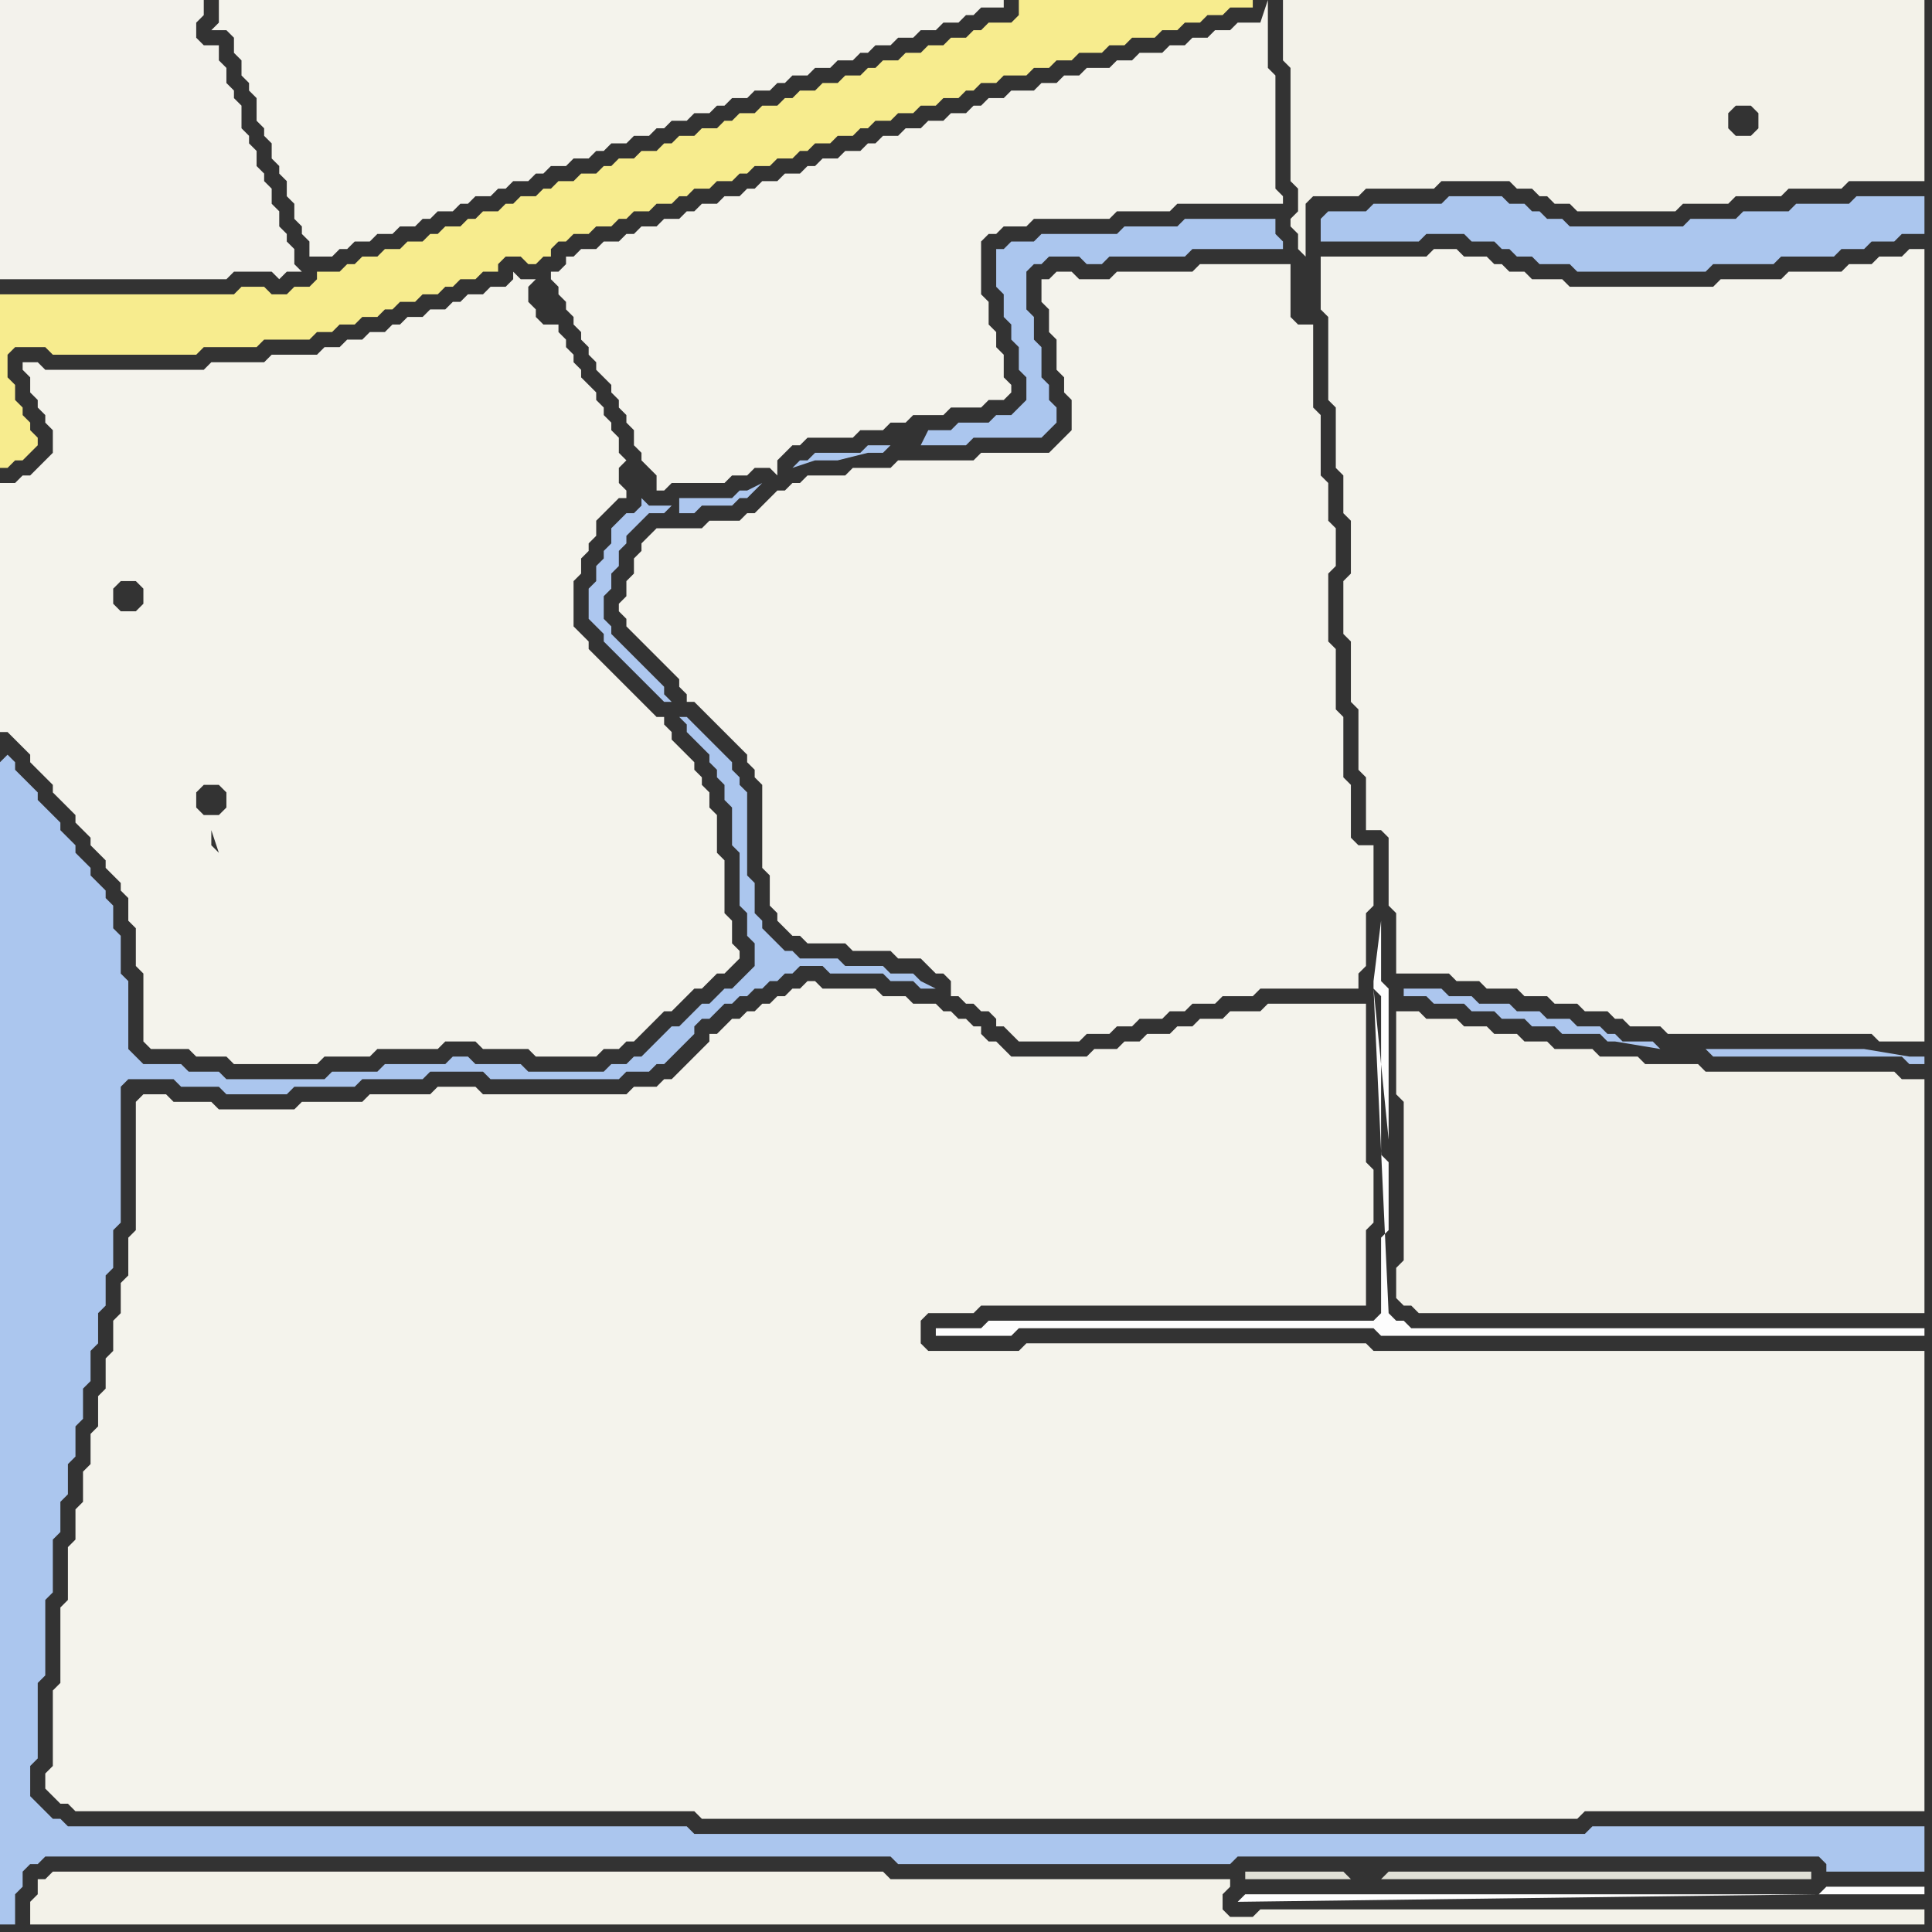 <svg width="256" height="256" xmlns="http://www.w3.org/2000/svg"><rect width="100%" height="100%" fill="#333333" stroke="none"/><script> 
var tempColor;
function hoverPath(evt){
obj = evt.target;
tempColor = obj.getAttribute("fill");
obj.setAttribute("fill","red");
//alert(tempColor);
//obj.setAttribute("stroke","red");}
function recoverPath(evt){
obj = evt.target;
obj.setAttribute("fill", tempColor);
//obj.setAttribute("stroke", tempColor);
}</script><path onmouseover="hoverPath(evt)" onmouseout="recoverPath(evt)" fill="rgb(243,242,236)" d="M  0,6l 0,31 30,0 1,-1 5,0 1,1 1,-1 2,0 -1,-1 0,-2 -1,-1 0,-1 -1,-1 0,-2 -1,-1 0,-2 -1,-1 0,-1 -1,-1 0,-2 -1,-1 0,-1 -1,-1 0,-3 -1,-1 0,-1 -1,-1 0,-2 -1,-1 0,-2 -2,0 -1,-1 0,-2 1,-1 0,-2 -27,0Z"/>
<path onmouseover="hoverPath(evt)" onmouseout="recoverPath(evt)" fill="rgb(244,243,236)" d="M  18,146l 0,17 -1,1 0,5 -1,1 0,4 -1,1 0,4 -1,1 0,4 -1,1 0,4 -1,1 0,4 -1,1 0,4 -1,1 0,4 -1,1 0,7 -1,1 0,10 -1,1 0,10 -1,1 0,2 1,1 1,1 1,0 1,1 82,0 1,1 116,0 1,-1 45,0 0,-61 -73,0 -1,-1 -45,0 -1,1 -12,0 -1,-1 0,-3 1,-1 6,0 1,-1 51,0 0,-10 1,-1 0,-7 -1,-1 0,-21 -13,0 -1,1 -4,0 -1,1 -3,0 -1,1 -2,0 -1,1 -3,0 -1,1 -2,0 -1,1 -3,0 -1,1 -10,0 -1,-1 -1,-1 -1,0 -1,-1 0,-1 -1,0 -1,-1 -1,0 -1,-1 -1,0 -1,-1 -3,0 -1,-1 -3,0 -1,-1 -7,0 -1,-1 -1,0 -1,1 -1,0 -1,1 -1,0 -1,1 -1,0 -1,1 -1,0 -1,1 -1,0 -1,1 -1,1 -1,0 0,1 -3,3 -1,1 -1,1 -1,0 -1,1 -3,0 -1,1 -19,0 -1,-1 -5,0 -1,1 -8,0 -1,1 -8,0 -1,1 -10,0 -1,-1 -5,0 -1,-1 -3,0 -1,1Z"/>
<path onmouseover="hoverPath(evt)" onmouseout="recoverPath(evt)" fill="rgb(244,243,236)" d="M  76,34l -1,0 0,1 -1,1 -1,0 0,1 1,1 0,1 1,1 0,1 1,1 0,1 1,1 0,1 1,1 0,1 1,1 0,1 1,1 1,1 0,1 1,1 0,1 1,1 0,1 1,1 0,2 1,1 0,1 1,1 1,1 0,2 1,0 1,-1 7,0 1,-1 2,0 1,-1 2,0 1,1 0,-2 1,-1 1,-1 1,0 1,-1 6,0 1,-1 3,0 1,-1 2,0 1,-1 4,0 1,-1 4,0 1,-1 2,0 1,-1 0,-1 -1,-1 0,-3 -1,-1 0,-2 -1,-1 0,-3 -1,-1 0,-7 1,-1 1,0 1,-1 3,0 1,-1 10,0 1,-1 7,0 1,-1 14,0 0,-1 -1,-1 0,-15 -1,-1 0,-9 -1,3 -3,0 -1,1 -2,0 -1,1 -2,0 -1,1 -2,0 -1,1 -3,0 -1,1 -2,0 -1,1 -3,0 -1,1 -2,0 -1,1 -2,0 -1,1 -3,0 -1,1 -2,0 -1,1 -1,0 -1,1 -2,0 -1,1 -2,0 -1,1 -2,0 -1,1 -2,0 -1,1 -1,0 -1,1 -2,0 -1,1 -2,0 -1,1 -1,0 -1,1 -2,0 -1,1 -2,0 -1,1 -1,0 -1,1 -2,0 -1,1 -2,0 -1,1 -1,0 -1,1 -2,0 -1,1 -2,0 -1,1 -1,0 -1,1 -2,0 -1,1 -2,0 -1,1Z"/>
<path onmouseover="hoverPath(evt)" onmouseout="recoverPath(evt)" fill="rgb(247,236,142)" d="M  0,41l 0,21 1,0 1,-1 1,0 1,-1 1,-1 0,-1 -1,-1 0,-1 -1,-1 0,-1 -1,-1 0,-2 -1,-1 0,-3 1,-1 4,0 1,1 19,0 1,-1 7,0 1,-1 6,0 1,-1 2,0 1,-1 2,0 1,-1 2,0 1,-1 1,0 1,-1 2,0 1,-1 2,0 1,-1 1,0 1,-1 2,0 1,-1 2,0 0,-1 1,-1 2,0 1,1 1,0 1,-1 1,0 0,-1 1,-1 1,0 1,-1 2,0 1,-1 2,0 1,-1 1,0 1,-1 2,0 1,-1 2,0 1,-1 1,0 1,-1 2,0 1,-1 2,0 1,-1 1,0 1,-1 2,0 1,-1 2,0 1,-1 1,0 1,-1 2,0 1,-1 2,0 1,-1 1,0 1,-1 2,0 1,-1 2,0 1,-1 2,0 1,-1 2,0 1,-1 1,0 1,-1 2,0 1,-1 3,0 1,-1 2,0 1,-1 2,0 1,-1 3,0 1,-1 2,0 1,-1 3,0 1,-1 2,0 1,-1 2,0 1,-1 2,0 1,-1 3,0 0,-1 -31,0 0,2 -1,1 -3,0 -1,1 -1,0 -1,1 -2,0 -1,1 -2,0 -1,1 -2,0 -1,1 -2,0 -1,1 -1,0 -1,1 -2,0 -1,1 -2,0 -1,1 -2,0 -1,1 -1,0 -1,1 -2,0 -1,1 -2,0 -1,1 -1,0 -1,1 -2,0 -1,1 -2,0 -1,1 -1,0 -1,1 -2,0 -1,1 -2,0 -1,1 -1,0 -1,1 -2,0 -1,1 -2,0 -1,1 -1,0 -1,1 -2,0 -1,1 -1,0 -1,1 -2,0 -1,1 -1,0 -1,1 -2,0 -1,1 -1,0 -1,1 -2,0 -1,1 -2,0 -1,1 -2,0 -1,1 -1,0 -1,1 -3,0 0,1 -1,1 -2,0 -1,1 -2,0 -1,-1 -3,0 -1,1 -31,0Z"/>
<path onmouseover="hoverPath(evt)" onmouseout="recoverPath(evt)" fill="rgb(244,243,236)" d="M  0,71l 0,26 1,0 1,1 2,2 0,1 1,1 1,1 1,1 0,1 1,1 1,1 1,1 0,1 1,1 1,1 0,1 1,1 1,1 0,1 1,1 1,1 0,1 1,1 0,3 1,1 0,5 1,1 0,9 1,1 5,0 1,1 4,0 1,1 11,0 1,-1 6,0 1,-1 8,0 1,-1 4,0 1,1 6,0 1,1 8,0 1,-1 2,0 1,-1 1,0 1,-1 1,-1 1,-1 1,-1 1,0 1,-1 1,-1 1,-1 1,0 1,-1 1,-1 1,0 1,-1 1,-1 0,-1 -1,-1 0,-3 -1,-1 0,-7 -1,-1 0,-5 -1,-1 0,-2 -1,-1 0,-1 -1,-1 0,-1 -1,-1 -1,-1 -1,-1 0,-1 -1,-1 0,-1 -1,0 -1,-1 -1,-1 -1,-1 -1,-1 -1,-1 -1,-1 -1,-1 -1,-1 -1,-1 0,-1 -1,-1 -1,-1 0,-6 1,-1 0,-2 1,-1 0,-1 1,-1 0,-2 1,-1 1,-1 1,-1 1,0 0,-1 -1,-1 0,-2 1,-1 -1,-1 0,-2 -1,-1 0,-1 -1,-1 0,-1 -1,-1 0,-1 -2,-2 0,-1 -1,-1 0,-1 -1,-1 0,-1 -1,-1 0,-1 -2,0 -1,-1 0,-1 -1,-1 0,-2 1,-1 -2,0 -1,-1 0,1 -1,1 -2,0 -1,1 -2,0 -1,1 -1,0 -1,1 -2,0 -1,1 -2,0 -1,1 -1,0 -1,1 -2,0 -1,1 -2,0 -1,1 -2,0 -1,1 -6,0 -1,1 -7,0 -1,1 -21,0 -1,-1 -2,0 0,1 1,1 0,2 1,1 0,1 1,1 0,1 1,1 0,3 -1,1 -1,1 -1,1 -1,0 -1,1 -2,0 0,7 26,36 0,-2 1,-1 2,0 1,1 0,2 -1,1 -2,0 -1,-1 -26,-36 29,42 -1,-1 0,-2 1,3 -29,-42 32,41 0,0 -32,-41 32,40 -32,-40 15,7 1,-1 2,0 1,1 0,2 -1,1 -2,0 -1,-1 0,-2 -15,-7Z"/>
<path onmouseover="hoverPath(evt)" onmouseout="recoverPath(evt)" fill="rgb(171,198,238)" d="M  0,101l 0,154 2,0 0,-4 1,-1 0,-2 1,-1 1,0 1,-1 112,0 1,1 44,0 1,-1 77,0 1,1 0,1 13,0 0,-6 -44,0 -1,1 -118,0 -1,-1 -82,0 -1,-1 -1,0 -1,-1 -1,-1 -1,-1 0,-4 1,-1 0,-10 1,-1 0,-10 1,-1 0,-7 1,-1 0,-4 1,-1 0,-4 1,-1 0,-4 1,-1 0,-4 1,-1 0,-4 1,-1 0,-4 1,-1 0,-4 1,-1 0,-5 1,-1 0,-18 1,-1 6,0 1,1 5,0 1,1 8,0 1,-1 8,0 1,-1 8,0 1,-1 7,0 1,1 17,0 1,-1 3,0 1,-1 1,0 2,-2 1,-1 1,-1 0,-1 1,-1 1,0 2,-2 1,0 1,-1 1,0 1,-1 1,0 1,-1 1,0 1,-1 1,0 1,-1 3,0 1,1 7,0 1,1 3,0 1,1 2,0 -2,-1 -1,-1 -3,0 -1,-1 -5,0 -1,-1 -5,0 -1,-1 -1,0 -1,-1 -1,-1 -1,-1 0,-1 -1,-1 0,-4 -1,-1 0,-11 -1,-1 0,-1 -1,-1 0,-1 -1,-1 -1,-1 -1,-1 -1,-1 -1,-1 -1,-1 -1,0 1,1 0,1 1,1 0,0 1,1 1,1 0,1 1,1 0,1 1,1 0,2 1,1 0,5 1,1 0,7 1,1 0,3 1,1 0,3 -1,1 -2,2 -1,0 -2,2 -1,0 -3,3 -1,0 -2,2 -1,1 -1,1 -1,0 -1,1 -2,0 -1,1 -10,0 -1,-1 -6,0 -1,-1 -2,0 -1,1 -8,0 -1,1 -6,0 -1,1 -13,0 -1,-1 -4,0 -1,-1 -5,0 -1,-1 -1,-1 0,-9 -1,-1 0,-5 -1,-1 0,-3 -1,-1 0,-1 -1,-1 -1,-1 0,-1 -1,-1 -1,-1 0,-1 -1,-1 -1,-1 0,-1 -1,-1 -2,-2 0,-1 -1,-1 -1,-1 -1,-1 0,-1 -1,-1 -1,1Z"/>
<path onmouseover="hoverPath(evt)" onmouseout="recoverPath(evt)" fill="rgb(243,242,233)" d="M  6,249l -1,0 0,2 -1,1 0,3 251,0 0,-2 -88,0 -1,1 -3,0 -1,-1 0,-2 1,-1 0,-1 -45,0 -1,-1 -110,0 -1,1Z"/>
<path onmouseover="hoverPath(evt)" onmouseout="recoverPath(evt)" fill="rgb(244,243,236)" d="M  31,0l -2,0 0,3 -1,1 2,0 1,1 0,2 1,1 0,2 1,1 0,1 1,1 0,3 1,1 0,1 1,1 0,2 1,1 0,1 1,1 0,2 1,1 0,2 1,1 0,1 1,1 0,2 3,0 1,-1 1,0 1,-1 2,0 1,-1 2,0 1,-1 2,0 1,-1 1,0 1,-1 2,0 1,-1 1,0 1,-1 2,0 1,-1 1,0 1,-1 2,0 1,-1 1,0 1,-1 2,0 1,-1 2,0 1,-1 1,0 1,-1 2,0 1,-1 2,0 1,-1 1,0 1,-1 2,0 1,-1 2,0 1,-1 1,0 1,-1 2,0 1,-1 2,0 1,-1 1,0 1,-1 2,0 1,-1 2,0 1,-1 2,0 1,-1 1,0 1,-1 2,0 1,-1 2,0 1,-1 2,0 1,-1 2,0 1,-1 1,0 1,-1 3,0 0,-1Z"/>
<path onmouseover="hoverPath(evt)" onmouseout="recoverPath(evt)" fill="rgb(244,243,236)" d="M  86,71l 0,0 -1,1 0,1 -1,1 0,2 -1,1 0,2 -1,1 0,1 1,1 0,1 1,1 1,1 4,4 1,1 0,1 1,1 0,1 1,0 1,1 1,1 1,1 1,1 1,1 1,1 1,1 0,1 1,1 0,1 1,1 0,11 1,1 0,4 1,1 0,1 1,1 1,1 1,0 1,1 5,0 1,1 5,0 1,1 3,0 1,1 1,1 1,0 1,1 0,2 1,0 1,1 1,0 1,1 1,0 1,1 0,1 1,0 1,1 1,1 8,0 1,-1 3,0 1,-1 2,0 1,-1 3,0 1,-1 2,0 1,-1 3,0 1,-1 4,0 1,-1 13,0 0,-2 1,-1 0,-7 1,-1 0,-8 -2,0 -1,-1 0,-7 -1,-1 0,-8 -1,-1 0,-8 -1,-1 0,-9 1,-1 0,-5 -1,-1 0,-5 -1,-1 0,-8 -1,-1 0,-11 -2,0 -1,-1 0,-7 -12,0 -1,1 -10,0 -1,1 -4,0 -1,-1 -2,0 -1,1 -1,0 0,3 1,1 0,3 1,1 0,4 1,1 0,2 1,1 0,4 -1,1 -1,1 -1,1 -9,0 -1,1 -10,0 -1,1 -5,0 -1,1 -5,0 -1,1 -1,0 -1,1 -1,0 -1,1 -1,1 -1,1 -1,0 -1,1 -4,0 -1,1 -6,0 -1,1Z"/>
<path onmouseover="hoverPath(evt)" onmouseout="recoverPath(evt)" fill="rgb(173,199,239)" d="M  89,67l -3,0 -1,-1 0,1 -1,1 -1,0 -1,1 -1,1 0,2 -1,1 0,1 -1,1 0,2 -1,1 0,4 1,1 0,0 1,1 0,1 1,1 1,1 3,3 1,1 1,1 1,1 1,0 -1,-1 0,-1 -1,-1 0,0 -1,-1 -1,-1 -1,-1 -1,-1 -1,-1 -1,-1 0,-1 -1,-1 0,-3 1,-1 0,-2 1,-1 0,-2 1,-1 0,-1 1,-1 1,-1 1,-1 2,0 1,-1 1,1 2,0 1,-1 4,0 1,-1 1,0 1,-1 1,-1 -2,1 -1,0 -1,1 -7,0 0,2 -1,-1Z"/>
<path onmouseover="hoverPath(evt)" onmouseout="recoverPath(evt)" fill="rgb(171,198,238)" d="M  118,59l -3,0 -1,1 -6,0 -1,1 -1,0 -1,1 3,-1 3,0 4,-1 2,0 1,-1 10,0 1,-1 9,0 1,-1 1,-1 0,-2 -1,-1 0,-2 -1,-1 0,-4 -1,-1 0,-3 -1,-1 0,-5 1,-1 1,0 1,-1 4,0 1,1 2,0 1,-1 10,0 1,-1 12,0 0,-1 -1,-1 0,-2 -12,0 -1,1 -7,0 -1,1 -10,0 -1,1 -3,0 -1,1 -1,0 0,5 1,1 0,3 1,1 0,2 1,1 0,3 1,1 0,3 -1,1 -1,1 -2,0 -1,1 -4,0 -1,1 -3,0 -1,2Z"/>
<path onmouseover="hoverPath(evt)" onmouseout="recoverPath(evt)" fill="rgb(243,242,233)" d="M  171,19l 0,5 1,1 0,3 -1,1 0,1 1,1 0,2 1,1 0,-7 1,-1 6,0 1,-1 9,0 1,-1 9,0 1,1 2,0 1,1 1,0 1,1 2,0 1,1 13,0 1,-1 6,0 1,-1 6,0 1,-1 7,0 1,-1 10,0 0,-24 -85,0 0,8 1,1 0,10 61,-1 -2,0 -1,-1 0,-2 1,-1 2,0 1,1 0,2 -1,1 -61,1Z"/>
<path onmouseover="hoverPath(evt)" onmouseout="recoverPath(evt)" fill="rgb(171,198,238)" d="M  175,29l 0,3 13,0 1,-1 5,0 1,1 3,0 1,1 1,0 1,1 2,0 1,1 4,0 1,1 17,0 1,-1 8,0 1,-1 7,0 1,-1 3,0 1,-1 3,0 1,-1 3,0 0,-5 -9,0 -1,1 -7,0 -1,1 -6,0 -1,1 -6,0 -1,1 -15,0 -1,-1 -2,0 -1,-1 -1,0 -1,-1 -2,0 -1,-1 -7,0 -1,1 -9,0 -1,1 -5,0 -1,1Z"/>
<path onmouseover="hoverPath(evt)" onmouseout="recoverPath(evt)" fill="rgb(244,243,236)" d="M  176,34l -1,0 0,7 1,1 0,11 1,1 0,8 1,1 0,5 1,1 0,7 -1,1 0,7 1,1 0,8 1,1 0,8 1,1 0,7 2,0 1,1 0,9 1,1 0,8 7,0 1,1 3,0 1,1 4,0 1,1 3,0 1,1 3,0 1,1 3,0 1,1 1,0 1,1 4,0 1,1 27,0 1,1 6,0 0,-105 -2,0 -1,1 -3,0 -1,1 -3,0 -1,1 -7,0 -1,1 -8,0 -1,1 -19,0 -1,-1 -4,0 -1,-1 -2,0 -1,-1 -1,0 -1,-1 -3,0 -1,-1 -3,0 -1,1Z"/>
<path onmouseover="hoverPath(evt)" onmouseout="recoverPath(evt)" fill="rgb(253,253,253)" d="M  182,131l 0,0 1,1 0,21 1,1 0,9 -1,1 0,10 -1,1 -51,0 -1,1 -6,0 0,1 10,0 1,-1 47,0 1,1 72,0 0,-1 -68,0 -1,-1 -1,0 -1,-1 -2,-43 2,20 0,-20 -1,-1 0,-8 -1,8Z"/>
<path onmouseover="hoverPath(evt)" onmouseout="recoverPath(evt)" fill="rgb(224,224,214)" d="M  183,249l 57,0 0,-1 -56,0 -1,1 -4,0 -1,-1 -13,0 0,1Z"/>
<path onmouseover="hoverPath(evt)" onmouseout="recoverPath(evt)" fill="rgb(243,242,234)" d="M  187,134l -2,0 0,11 1,1 0,21 -1,1 0,4 1,1 1,0 1,1 67,0 0,-31 -3,0 -1,-1 -25,0 -1,-1 -7,0 -1,-1 -5,0 -1,-1 -5,0 -1,-1 -3,0 -1,-1 -3,0 -1,-1 -3,0 -1,-1 -4,0 -1,-1Z"/>
<path onmouseover="hoverPath(evt)" onmouseout="recoverPath(evt)" fill="rgb(254,254,254)" d="M  241,251l 14,0 0,-1 -13,0 -1,1 -76,0 -1,1Z"/>
<path onmouseover="hoverPath(evt)" onmouseout="recoverPath(evt)" fill="rgb(172,198,238)" d="M  220,139l 0,0 -1,-1 -4,0 -1,-1 -1,0 -1,-1 -3,0 -1,-1 -3,0 -1,-1 -3,0 -1,-1 -4,0 -1,-1 -3,0 -1,-1 -5,0 0,1 3,0 1,1 4,0 1,1 3,0 1,1 3,0 1,1 3,0 1,1 5,0 1,1 1,0 6,1 6,0 1,1 25,0 1,1 2,0 0,-1 -2,0 -6,-1Z"/>
</svg>